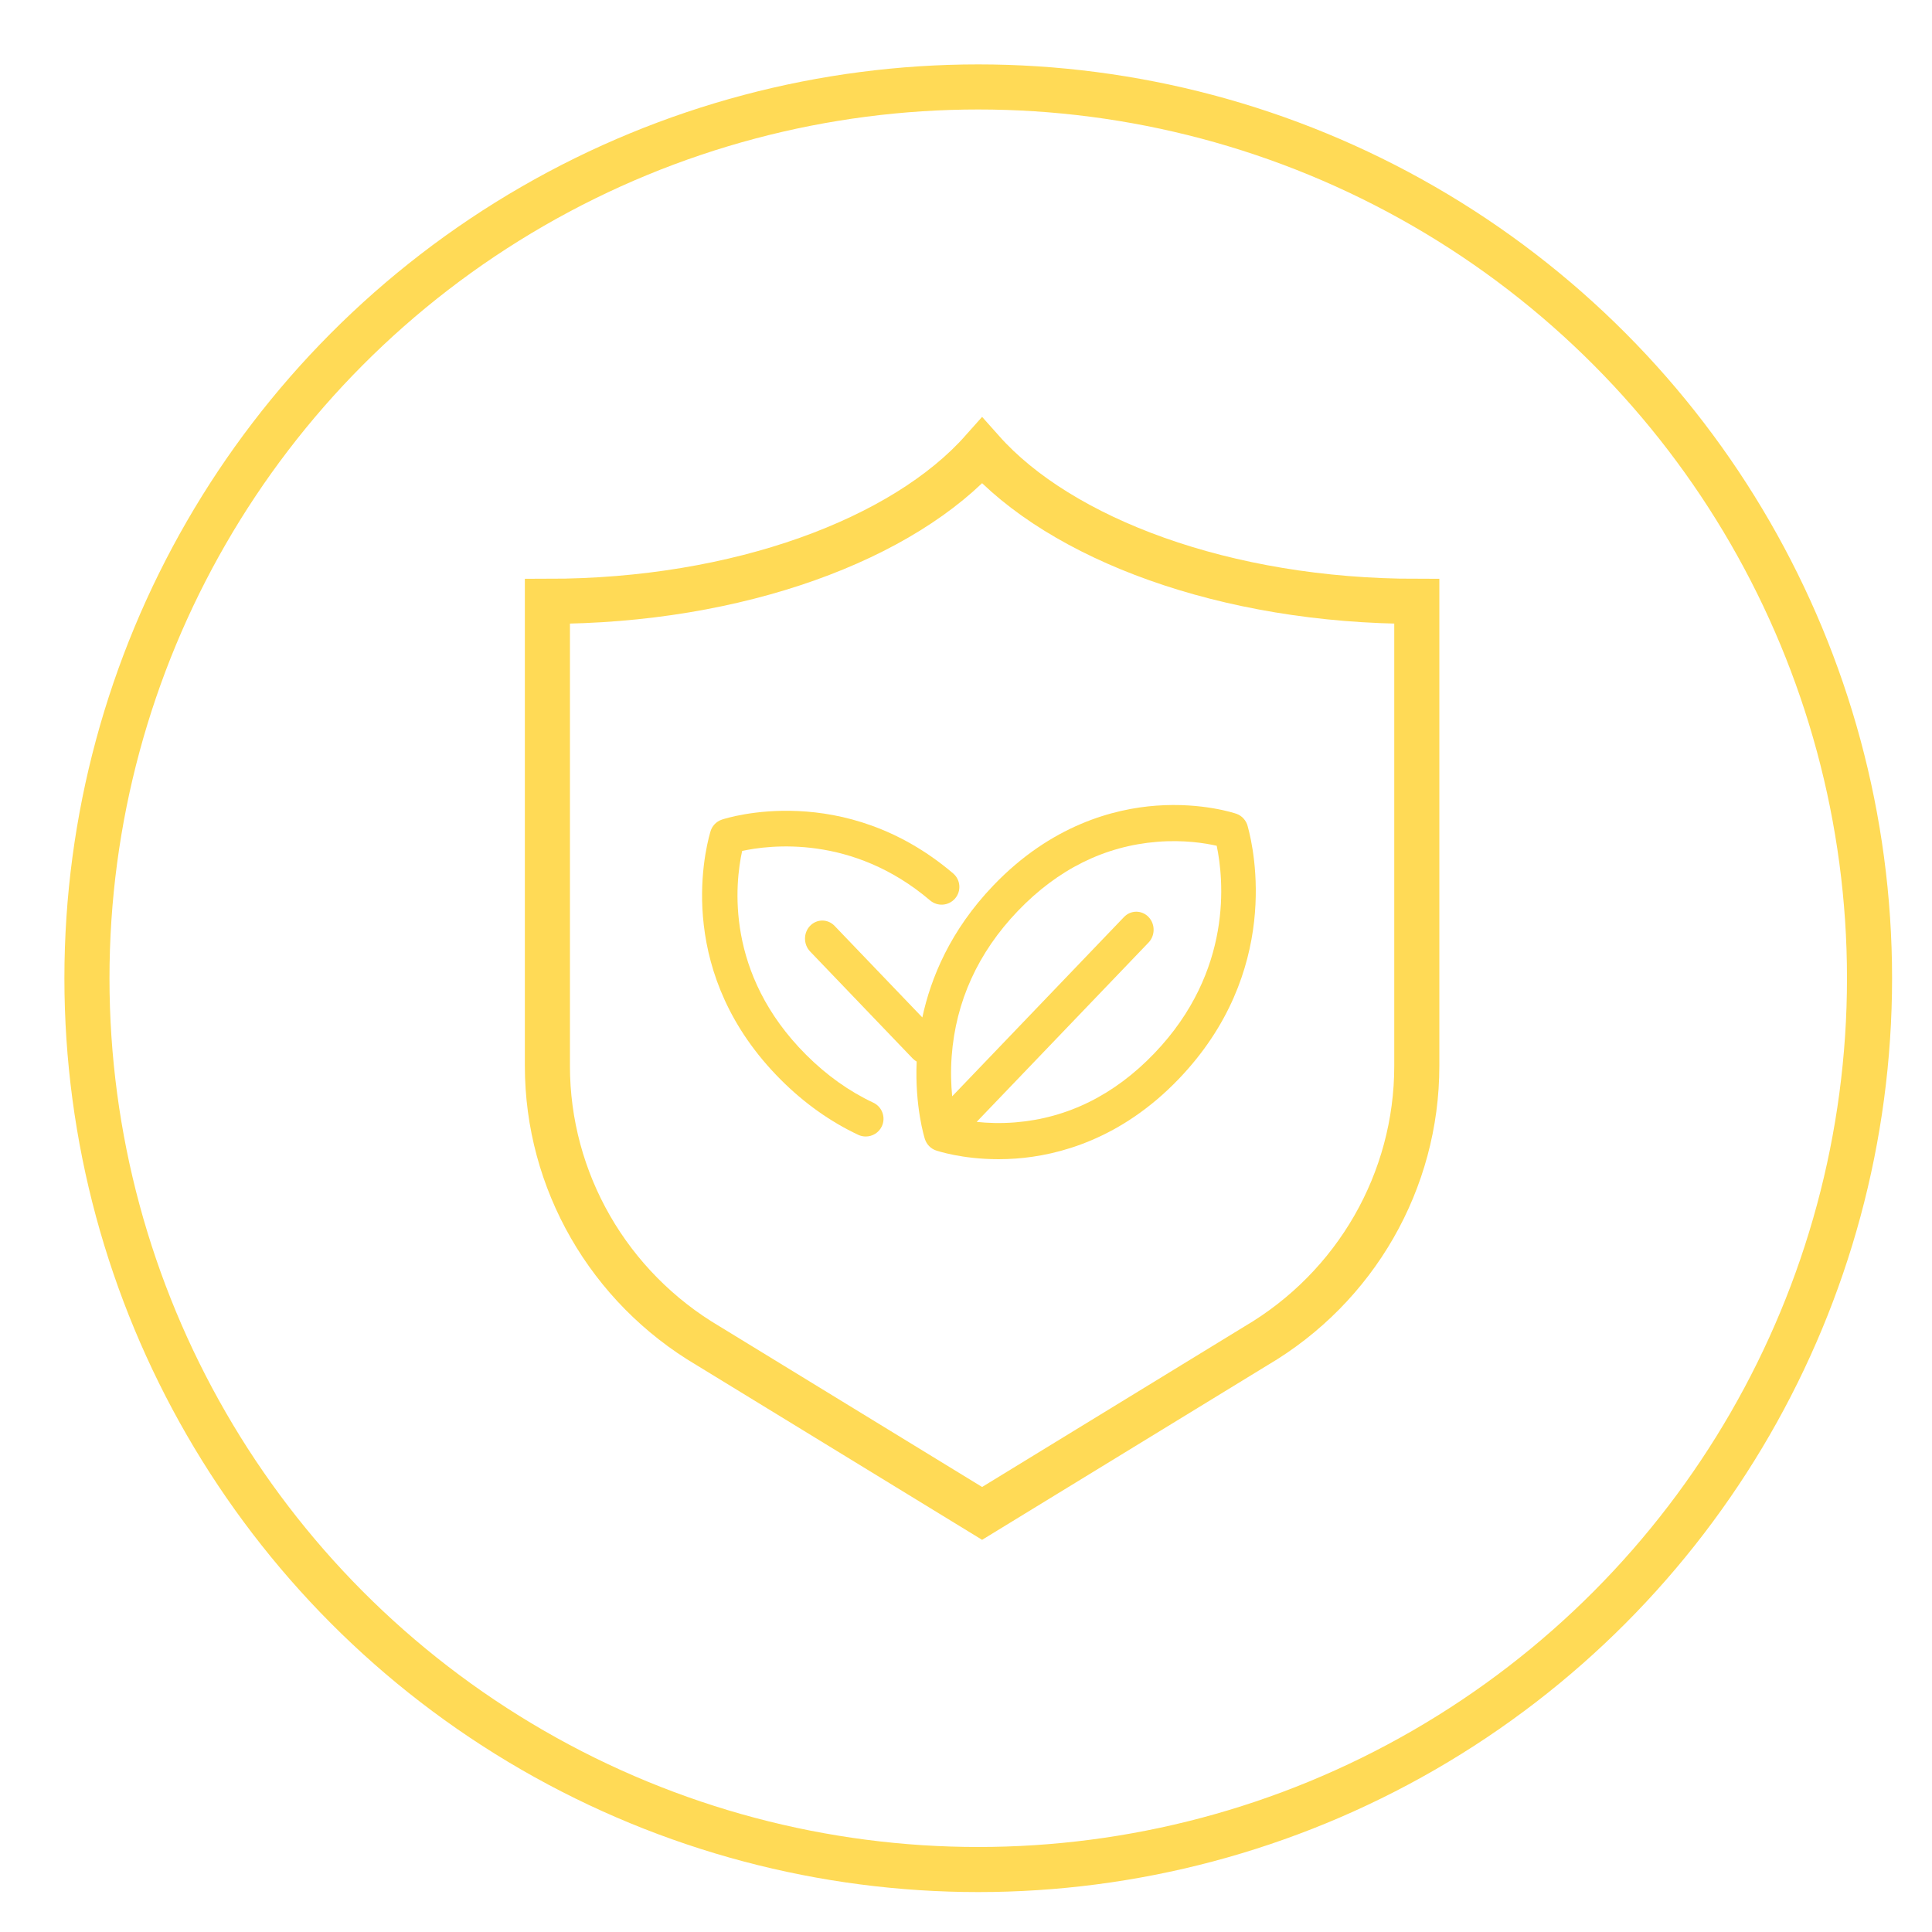 <svg width="60" height="60" viewBox="0 0 60 60" fill="none" xmlns="http://www.w3.org/2000/svg">
<circle cx="30.38" cy="30.38" r="27.68" stroke="#FFDA56" stroke-width="1.4"/>
<path d="M17 18.675C22.953 18.675 28.072 16.731 30.5 14C32.928 16.731 38.047 18.675 44 18.675V33.106C44 36.67 42.106 39.974 39.003 41.798L30.5 47L21.997 41.798C18.903 39.974 17 36.67 17 33.106V18.675Z" stroke="#FFDA56" stroke-width="1.4" stroke-miterlimit="10"/>
<path d="M38.752 25.675L38.751 25.67C38.707 25.486 38.575 25.335 38.399 25.273C38.356 25.259 37.343 24.915 35.91 25.02C34.592 25.116 32.645 25.624 30.852 27.496C29.519 28.886 28.908 30.365 28.644 31.597L25.918 28.753C25.708 28.534 25.368 28.534 25.157 28.753C24.948 28.972 24.948 29.327 25.157 29.547L28.343 32.871C28.381 32.91 28.424 32.943 28.468 32.968C28.407 34.36 28.709 35.328 28.722 35.37C28.776 35.539 28.902 35.67 29.063 35.726C29.1 35.739 29.869 36 31.008 36C31.181 36 31.363 35.994 31.552 35.98C32.87 35.884 34.817 35.376 36.61 33.505C39.786 30.191 38.952 26.401 38.752 25.675ZM35.85 32.711C34.61 34.004 33.154 34.726 31.522 34.857C31.069 34.893 30.663 34.877 30.331 34.841L35.669 29.272C35.879 29.053 35.879 28.697 35.669 28.478C35.459 28.259 35.118 28.259 34.908 28.478L29.571 34.047C29.537 33.701 29.52 33.278 29.555 32.805C29.681 31.102 30.373 29.582 31.612 28.289C32.852 26.996 34.307 26.274 35.94 26.143C36.766 26.076 37.433 26.186 37.786 26.266C38 27.287 38.307 30.146 35.85 32.711Z" fill="#FFDA56"/>
<path d="M29.6 27.124C26.21 24.241 22.573 25.402 22.42 25.453C22.239 25.513 22.104 25.661 22.059 25.842L22.057 25.847C21.853 26.56 20.998 30.281 24.252 33.535C24.978 34.261 25.786 34.835 26.653 35.243C26.729 35.279 26.808 35.295 26.887 35.295C27.094 35.295 27.292 35.178 27.386 34.979C27.515 34.703 27.397 34.375 27.122 34.245C26.37 33.892 25.667 33.391 25.032 32.755C22.513 30.236 22.828 27.428 23.048 26.427C23.888 26.243 26.47 25.908 28.886 27.964C29.118 28.161 29.465 28.133 29.663 27.901C29.86 27.669 29.832 27.321 29.6 27.124Z" fill="#FFDA56"/>
</svg>

